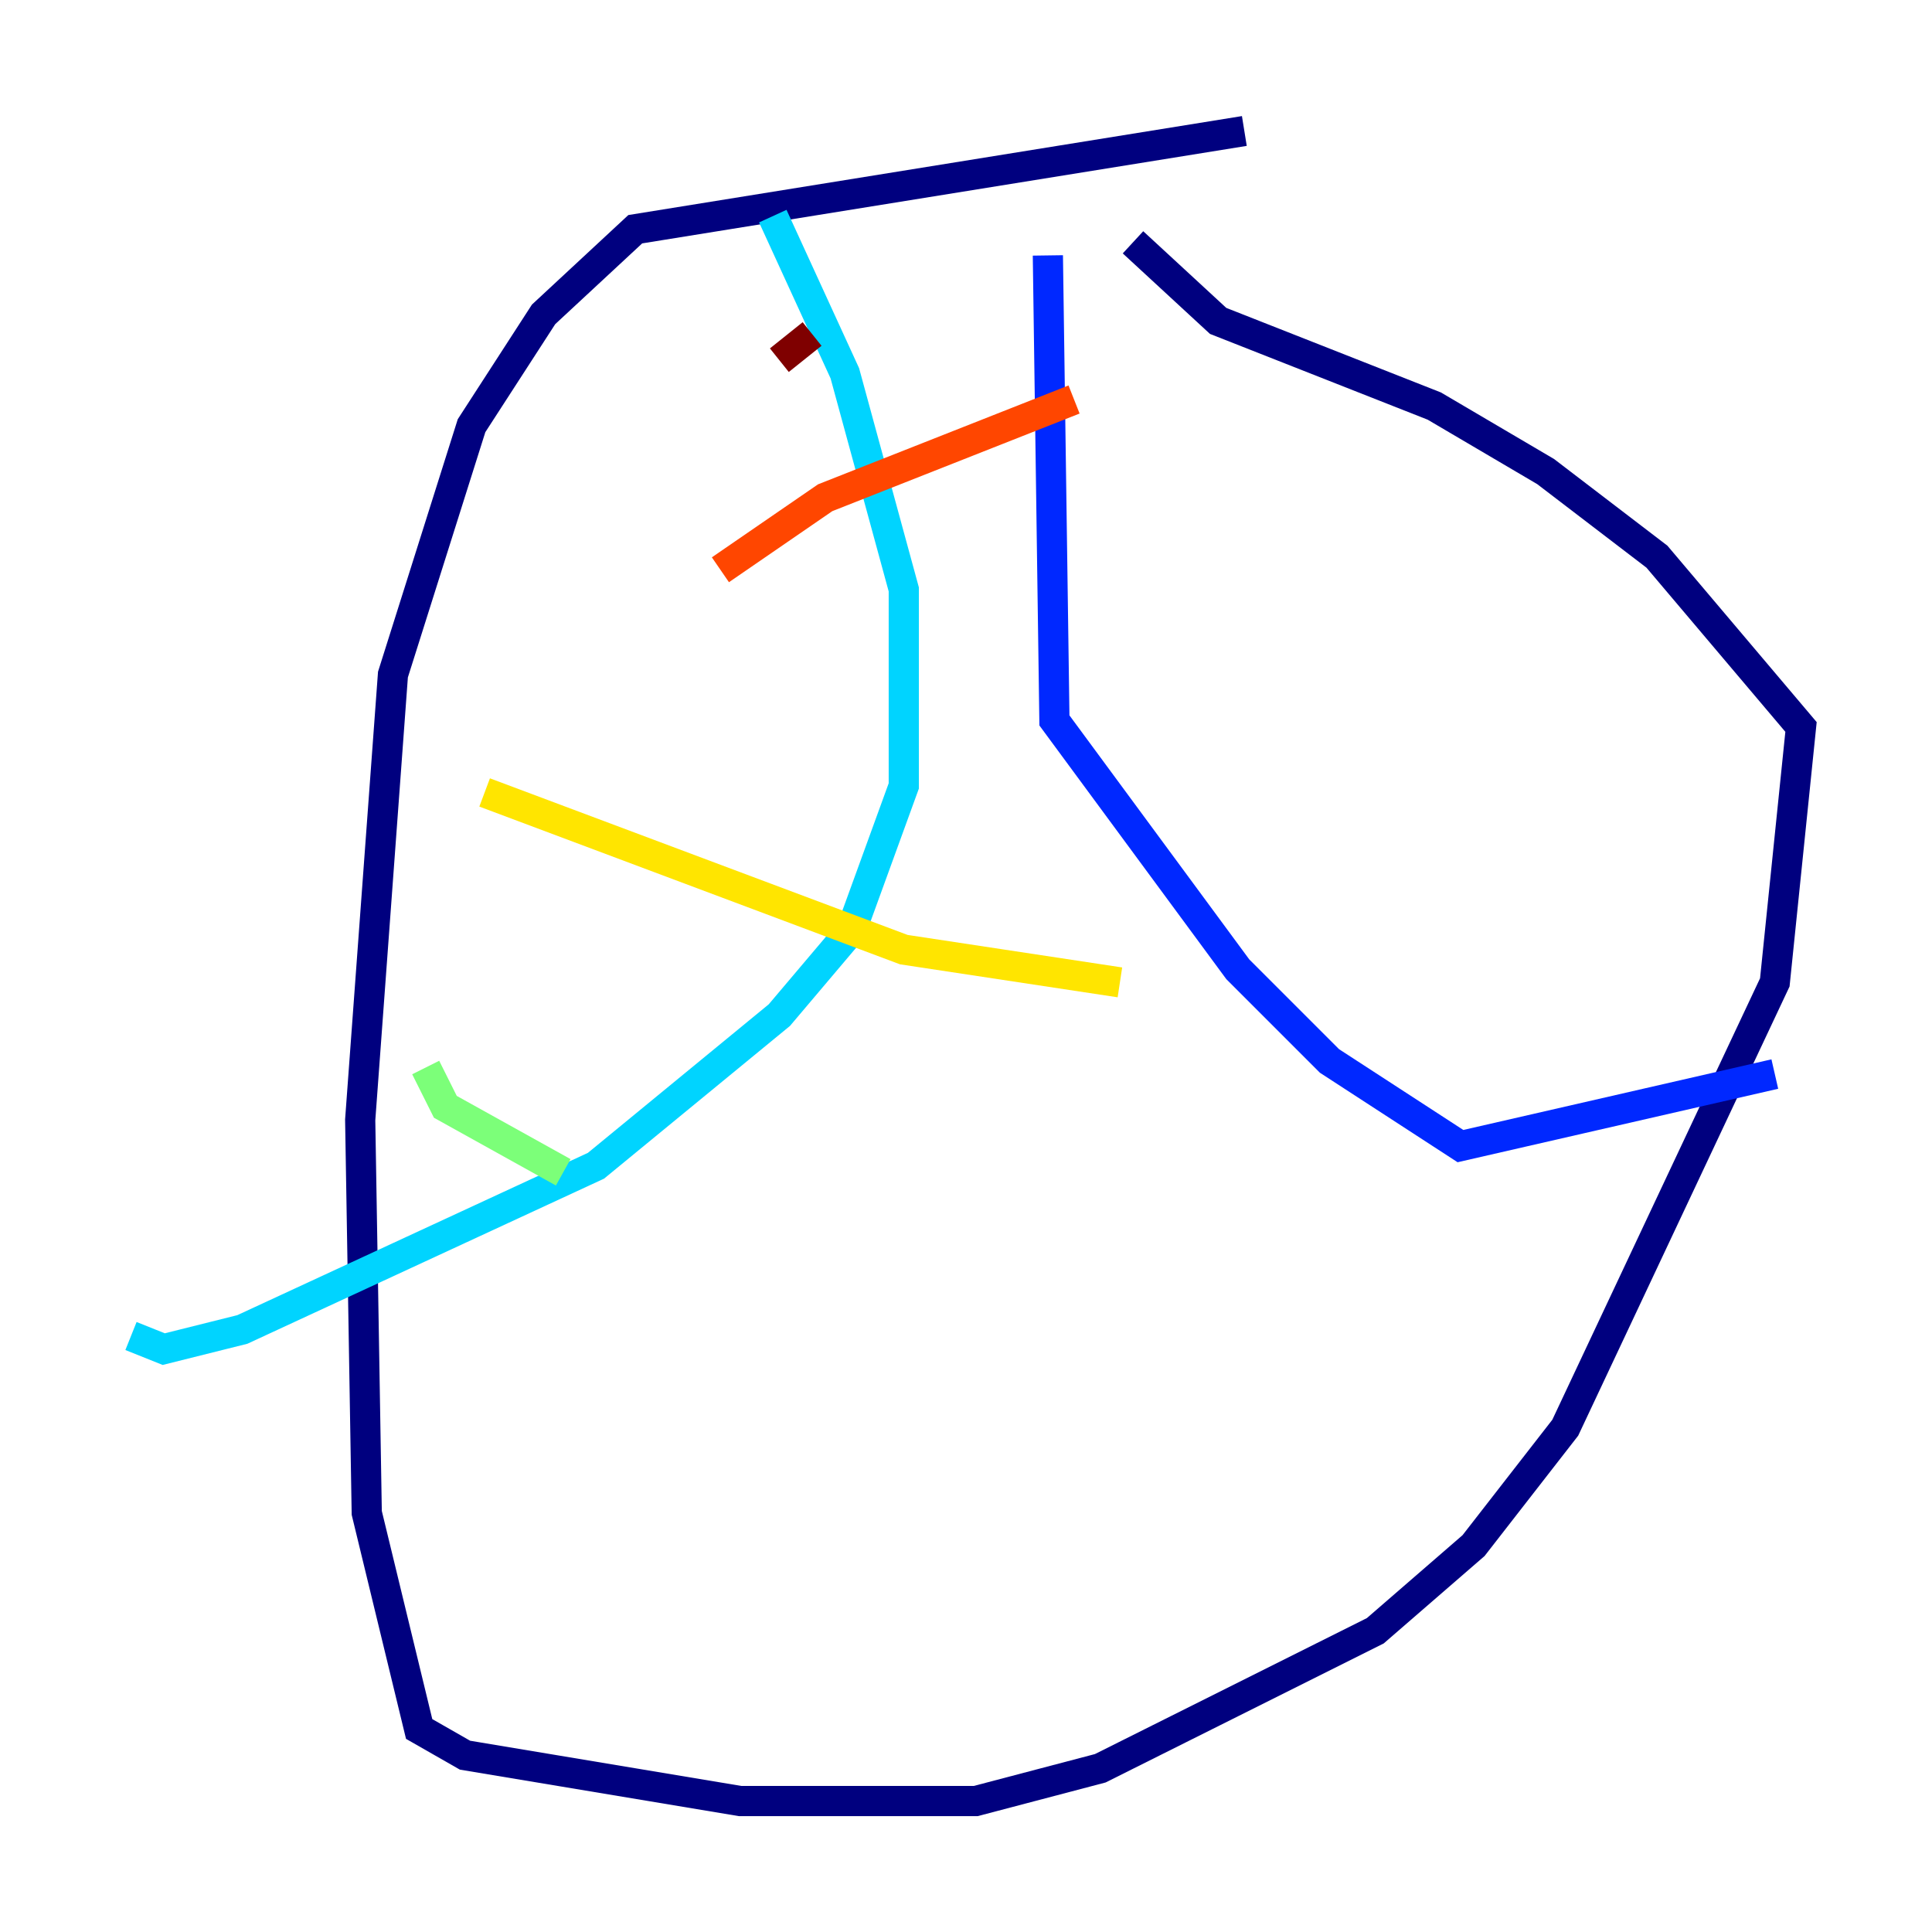 <?xml version="1.0" encoding="utf-8" ?>
<svg baseProfile="tiny" height="128" version="1.2" viewBox="0,0,128,128" width="128" xmlns="http://www.w3.org/2000/svg" xmlns:ev="http://www.w3.org/2001/xml-events" xmlns:xlink="http://www.w3.org/1999/xlink"><defs /><polyline fill="none" points="82.441,8.678 42.088,15.186 36.014,20.827 31.241,28.203 26.034,44.691 23.864,74.197 24.298,100.231 27.77,114.549 30.807,116.285 49.031,119.322 64.651,119.322 72.895,117.153 91.119,108.041 97.627,102.4 103.702,94.59 117.586,65.085 119.322,48.163 109.776,36.881 102.4,31.241 95.024,26.902 80.705,21.261 75.064,16.054" stroke="#00007f" stroke-width="2" /><polyline fill="none" points="69.424,16.922 69.858,47.729 82.007,64.217 88.081,70.291 96.759,75.932 117.586,71.159" stroke="#0028ff" stroke-width="2" /><polyline fill="none" points="51.2,14.319 55.973,24.732 59.878,39.051 59.878,52.068 56.407,61.614 51.634,67.254 39.485,77.234 16.054,88.081 10.848,89.383 8.678,88.515" stroke="#00d4ff" stroke-width="2" /><polyline fill="none" points="28.203,70.725 29.505,73.329 37.315,77.668" stroke="#7cff79" stroke-width="2" /><polyline fill="none" points="32.108,52.502 59.878,62.915 74.197,65.085" stroke="#ffe500" stroke-width="2" /><polyline fill="none" points="47.729,37.749 54.671,32.976 71.159,26.468" stroke="#ff4600" stroke-width="2" /><polyline fill="none" points="51.634,23.864 53.803,22.129" stroke="#7f0000" stroke-width="2" /></svg>